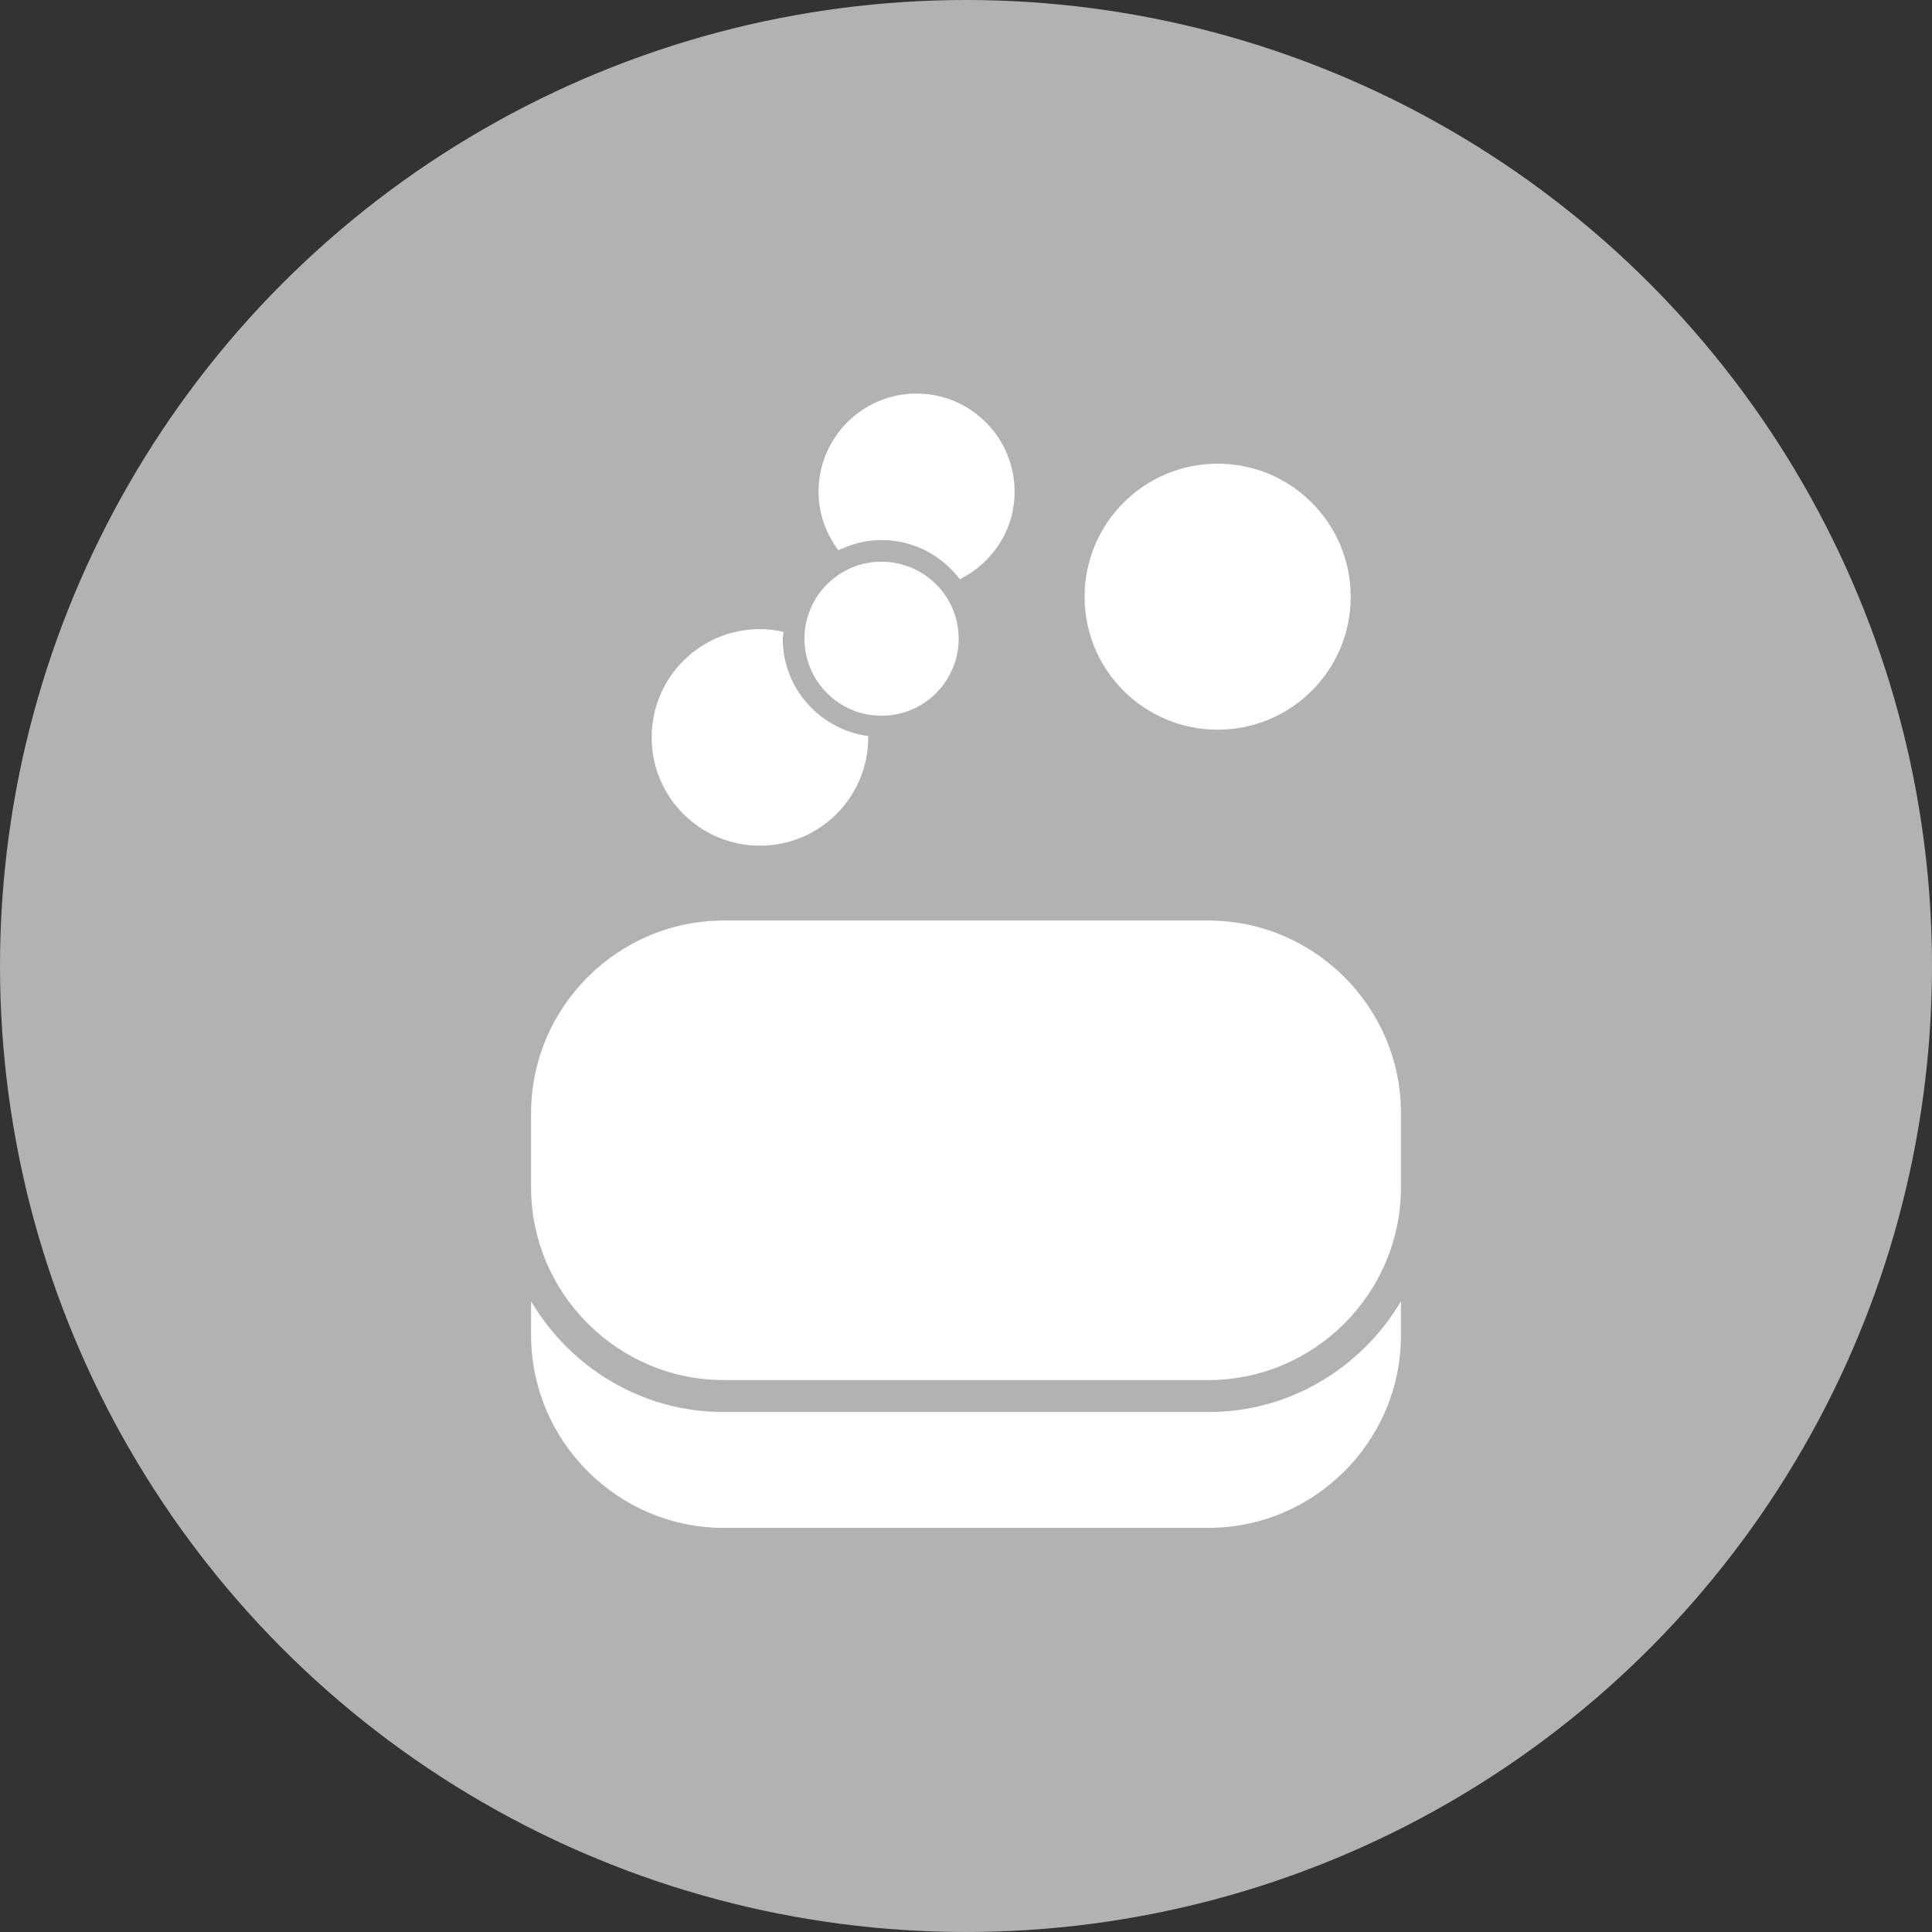 <?xml version="1.0" encoding="utf-8"?>
<!-- Generator: Adobe Illustrator 14.0.0, SVG Export Plug-In . SVG Version: 6.00 Build 43363)  -->
<!DOCTYPE svg PUBLIC "-//W3C//DTD SVG 1.1//EN" "http://www.w3.org/Graphics/SVG/1.1/DTD/svg11.dtd">
<svg version="1.1" id="Ebene_1" xmlns="http://www.w3.org/2000/svg" xmlns:xlink="http://www.w3.org/1999/xlink" x="0px" y="0px"
	 width="100px" height="100px" viewBox="0 0 100 100" enable-background="new 0 0 100 100" xml:space="preserve">
<rect x="0" y="0" width="100" height="100" fill="#333333" stroke="none"/>
<circle fill="#B2B2B2" cx="50" cy="50" r="50"/>
<path fill="#FFFFFF" d="M72.514,67.357v1.757c0,5.479-4.48,9.968-9.967,9.968h-25.09c-5.479,0-9.967-4.488-9.967-9.968v-1.757
	c2.028,3.418,5.713,5.729,9.967,5.729h25.09C66.797,73.089,70.48,70.775,72.514,67.357z M62.547,47.648h-25.09
	c-5.479,0-9.967,4.483-9.967,9.963v3.849c0,5.483,4.488,9.972,9.967,9.972h25.09c5.484,0,9.967-4.488,9.967-9.972v-3.849
	C72.514,52.131,68.031,47.648,62.547,47.648 M63.029,24c-3.805,0-6.891,3.081-6.891,6.891c0,3.802,3.086,6.877,6.891,6.877
	c3.803,0,6.883-3.076,6.883-6.877C69.912,27.081,66.832,24,63.029,24z M52.516,25.454c0-2.805-2.272-5.083-5.075-5.083
	c-2.804,0-5.074,2.278-5.074,5.083c0,1.139,0.393,2.183,1.027,3.029c0.678-0.328,1.428-0.531,2.231-0.531
	c1.661,0,3.124,0.803,4.056,2.028C51.354,29.151,52.516,27.443,52.516,25.454z M40.516,33.056c0-0.121,0.031-0.229,0.035-0.35
	c-0.393-0.09-0.798-0.143-1.217-0.143c-3.098,0-5.604,2.507-5.604,5.605s2.506,5.604,5.604,5.604s5.605-2.506,5.605-5.604
	c0-0.026-0.004-0.047-0.004-0.069C42.444,37.755,40.516,35.641,40.516,33.056z M45.625,29.074c-2.197,0-3.987,1.786-3.987,3.982
	c0,2.205,1.79,3.991,3.987,3.991c2.205,0,3.996-1.786,3.996-3.991C49.62,30.86,47.829,29.074,45.625,29.074z"/>
</svg>
